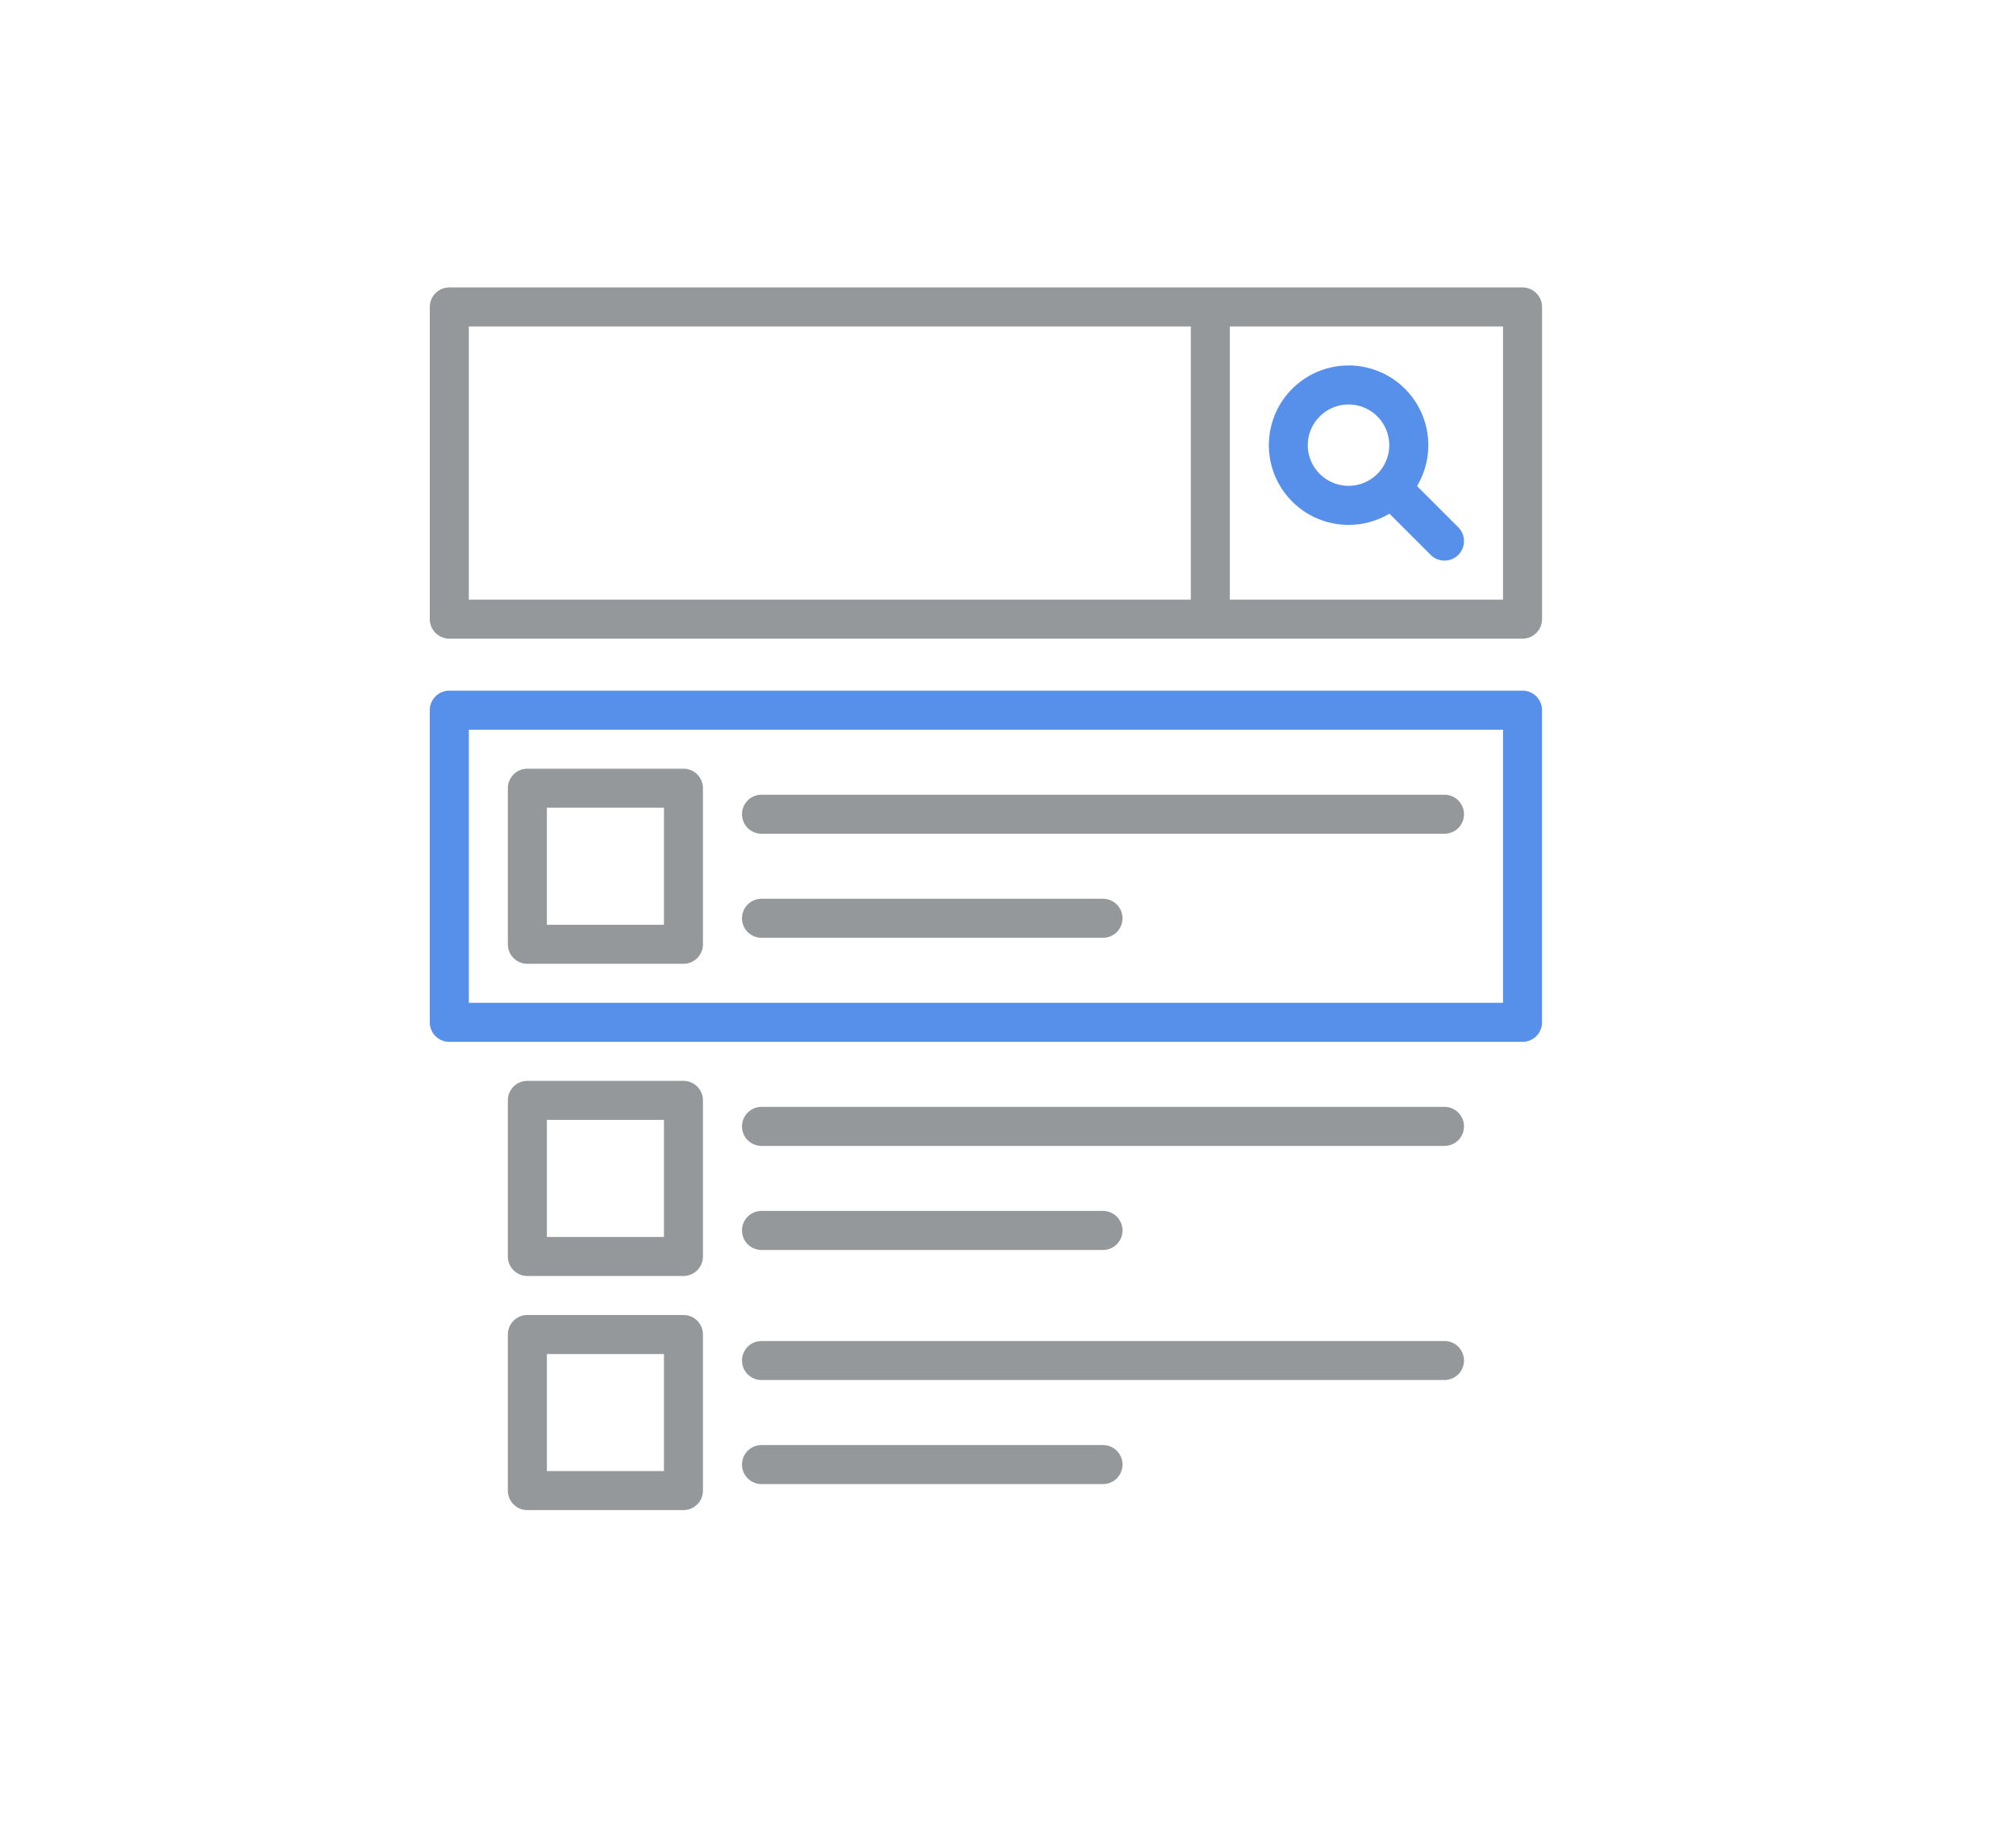 <svg xmlns="http://www.w3.org/2000/svg" xmlns:xlink="http://www.w3.org/1999/xlink" viewBox="-3058 1041 388 355">
  <defs>
    <style>
      .cls-1 {
        clip-path: url(#clip-search);
      }

      .cls-2 {
        fill: #95989a;
      }

      .cls-3 {
        fill: #5790ea;
      }

      .cls-4 {
        fill: #fff;
      }
    </style>
    <clipPath id="clip-search">
      <rect x="-3058" y="1041" width="388" height="355"/>
    </clipPath>
  </defs>
  <g id="search" class="cls-1">
    <rect class="cls-4" x="-3058" y="1041" width="388" height="355"/>
    <g id="search-1" transform="translate(-2996.531 1096.328)">
      <path id="path" class="cls-2" d="M231.557,0H25.005A3.756,3.756,0,0,0,21.25,3.755V63.843A3.756,3.756,0,0,0,25.005,67.6H231.557a3.756,3.756,0,0,0,3.755-3.755V3.755A3.756,3.756,0,0,0,231.557,0ZM28.761,7.511H167.714V60.088H28.761ZM227.8,60.088H175.225V7.511H227.8Z"/>
      <path id="path-2" data-name="path" class="cls-2" d="M145.005,362.511h65.721a3.755,3.755,0,1,0,0-7.511H145.005a3.755,3.755,0,1,0,0,7.511Z" transform="translate(-59.912 -177.24)"/>
      <path id="path-3" data-name="path" class="cls-2" d="M276.447,315H145.005a3.755,3.755,0,1,0,0,7.511H276.447a3.755,3.755,0,1,0,0-7.511Z" transform="translate(-59.912 -157.27)"/>
      <path id="path-4" data-name="path" class="cls-2" d="M145.005,242.511h65.721a3.755,3.755,0,1,0,0-7.511H145.005a3.755,3.755,0,1,0,0,7.511Z" transform="translate(-59.912 -117.328)"/>
      <path id="path-5" data-name="path" class="cls-2" d="M145.005,202.511H276.447a3.755,3.755,0,1,0,0-7.511H145.005a3.755,3.755,0,1,0,0,7.511Z" transform="translate(-59.912 -97.357)"/>
      <path id="path-6" data-name="path" class="cls-3" d="M231.557,155H25.005a3.756,3.756,0,0,0-3.755,3.755v60.088a3.756,3.756,0,0,0,3.755,3.755H231.557a3.756,3.756,0,0,0,3.755-3.755V158.755A3.756,3.756,0,0,0,231.557,155ZM227.8,215.088H28.761V162.511H227.8Z" transform="translate(0 -77.387)"/>
      <path id="path-7" data-name="path" class="cls-3" d="M348.25,56.188a15.357,15.357,0,0,0,18.714,2.33l7.937,7.937a3.755,3.755,0,0,0,5.311-5.311l-7.937-7.937a15.344,15.344,0,1,0-24.025,2.981ZM353.561,39.8a7.83,7.83,0,1,1,0,11.073A7.78,7.78,0,0,1,353.561,39.8Z" transform="translate(-161.021 -14.978)"/>
      <path id="path-8" data-name="path" class="cls-2" d="M85.049,305H55.005a3.756,3.756,0,0,0-3.755,3.755V338.8a3.756,3.756,0,0,0,3.755,3.755H85.049A3.756,3.756,0,0,0,88.8,338.8V308.755A3.756,3.756,0,0,0,85.049,305Zm-3.755,30.044H58.761V312.511H81.294Z" transform="translate(-14.978 -152.277)"/>
      <path id="path-9" data-name="path" class="cls-2" d="M210.726,445H145.005a3.755,3.755,0,0,0,0,7.511h65.721a3.755,3.755,0,0,0,0-7.511Z" transform="translate(-59.912 -222.175)"/>
      <path id="path-10" data-name="path" class="cls-2" d="M276.447,405H145.005a3.755,3.755,0,0,0,0,7.511H276.447a3.755,3.755,0,0,0,0-7.511Z" transform="translate(-59.912 -202.204)"/>
      <path id="path-11" data-name="path" class="cls-2" d="M85.049,395H55.005a3.756,3.756,0,0,0-3.755,3.755V428.8a3.756,3.756,0,0,0,3.755,3.755H85.049A3.756,3.756,0,0,0,88.8,428.8V398.755A3.756,3.756,0,0,0,85.049,395Zm-3.755,30.044H58.761V402.511H81.294Z" transform="translate(-14.978 -197.211)"/>
      <path id="path-12" data-name="path" class="cls-2" d="M55.005,222.555H85.049A3.756,3.756,0,0,0,88.8,218.8V188.755A3.756,3.756,0,0,0,85.049,185H55.005a3.756,3.756,0,0,0-3.755,3.755V218.8A3.756,3.756,0,0,0,55.005,222.555Zm3.755-30.044H81.294v22.533H58.761Z" transform="translate(-14.978 -92.365)"/>
    </g>
  </g>
</svg>
